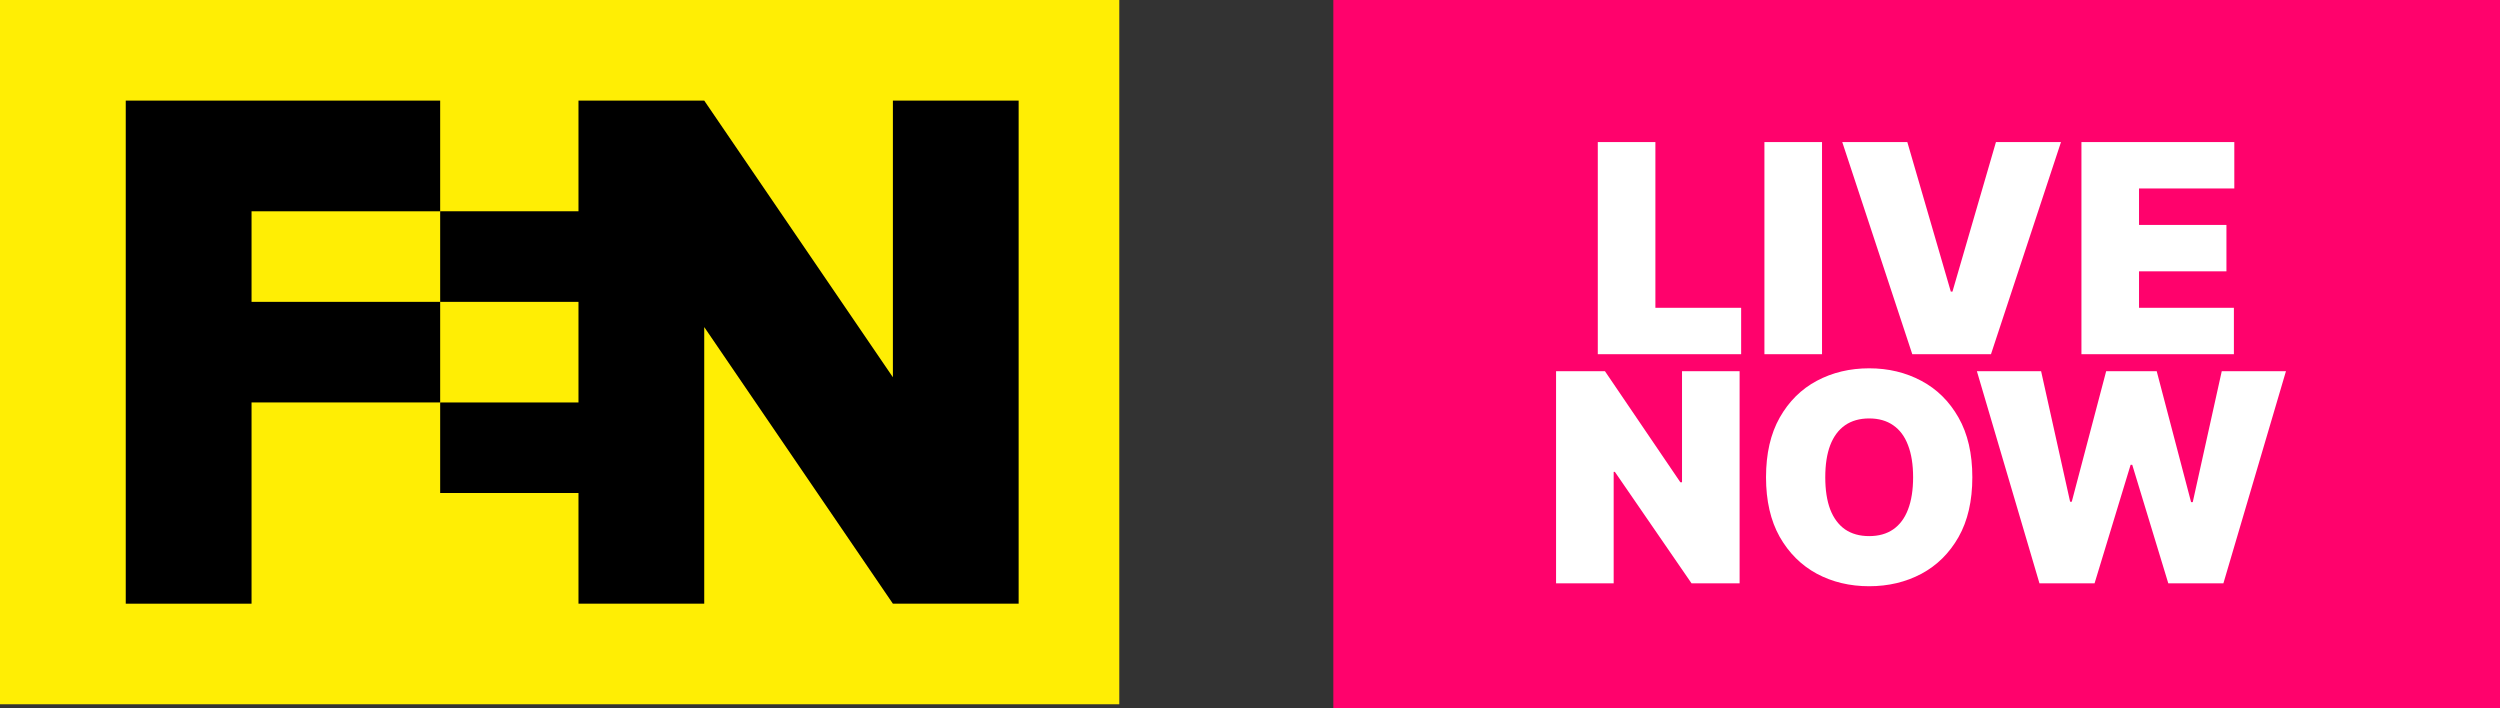 <svg width="120" height="34" viewBox="0 0 120 34" fill="none" xmlns="http://www.w3.org/2000/svg">
<rect x="0" y="0" width="120" height="34" fill="#333333" stroke="none"/>
<g clip-path="url(#clip0_3284_24456)">
<path d="M53.726 33.805V0L3.8147e-05 0V33.805H53.726Z" fill="#FFEE04"/>
<path fill-rule="evenodd" clip-rule="evenodd" d="M12.074 14.489V10.142H21.128V4.829H6.036V28.977H12.074V19.317H21.128V14.489H12.074Z" fill="black"/>
<path fill-rule="evenodd" clip-rule="evenodd" d="M42.859 4.829V18.108L33.803 4.829H27.767V10.142H21.128V14.489H27.767V19.317H21.128V23.664H27.767V28.977H33.803V15.699L42.859 28.977H48.895V4.829H42.859Z" fill="black"/>
</g>
<rect width="56" height="34" transform="translate(64)" fill="#FF026C"/>
<path d="M76.694 17V6.818H79.459V14.773H83.575V17H76.694ZM87.457 6.818V17H84.692V6.818H87.457ZM91.551 6.818L93.639 13.997H93.718L95.806 6.818H98.928L95.568 17H91.789L88.428 6.818H91.551ZM99.909 17V6.818H107.247V9.045H102.673V10.796H106.869V13.023H102.673V14.773H107.227V17H99.909ZM83.501 17.818V28H81.194L77.515 22.651H77.456V28H74.691V17.818H77.038L80.657 23.148H80.737V17.818H83.501ZM94.672 22.909C94.672 24.043 94.452 24.999 94.011 25.778C93.57 26.553 92.975 27.142 92.226 27.543C91.477 27.94 90.642 28.139 89.721 28.139C88.793 28.139 87.954 27.939 87.205 27.538C86.459 27.133 85.866 26.543 85.425 25.768C84.988 24.989 84.769 24.036 84.769 22.909C84.769 21.776 84.988 20.821 85.425 20.046C85.866 19.267 86.459 18.678 87.205 18.28C87.954 17.88 88.793 17.679 89.721 17.679C90.642 17.679 91.477 17.88 92.226 18.28C92.975 18.678 93.57 19.267 94.011 20.046C94.452 20.821 94.672 21.776 94.672 22.909ZM91.829 22.909C91.829 22.299 91.747 21.785 91.585 21.368C91.426 20.947 91.189 20.629 90.874 20.413C90.562 20.195 90.178 20.085 89.721 20.085C89.263 20.085 88.877 20.195 88.562 20.413C88.251 20.629 88.014 20.947 87.851 21.368C87.692 21.785 87.613 22.299 87.613 22.909C87.613 23.519 87.692 24.034 87.851 24.455C88.014 24.873 88.251 25.191 88.562 25.41C88.877 25.625 89.263 25.733 89.721 25.733C90.178 25.733 90.562 25.625 90.874 25.41C91.189 25.191 91.426 24.873 91.585 24.455C91.747 24.034 91.829 23.519 91.829 22.909ZM97.894 28L94.891 17.818H97.973L99.365 24.082H99.445L101.096 17.818H103.522L105.172 24.102H105.252L106.644 17.818H109.726L106.723 28H104.078L102.348 22.312H102.269L100.539 28H97.894Z" fill="white"/>
<defs>
<clipPath id="clip0_3284_24456">
<rect width="54" height="34" fill="white"/>
</clipPath>
</defs>
</svg>
